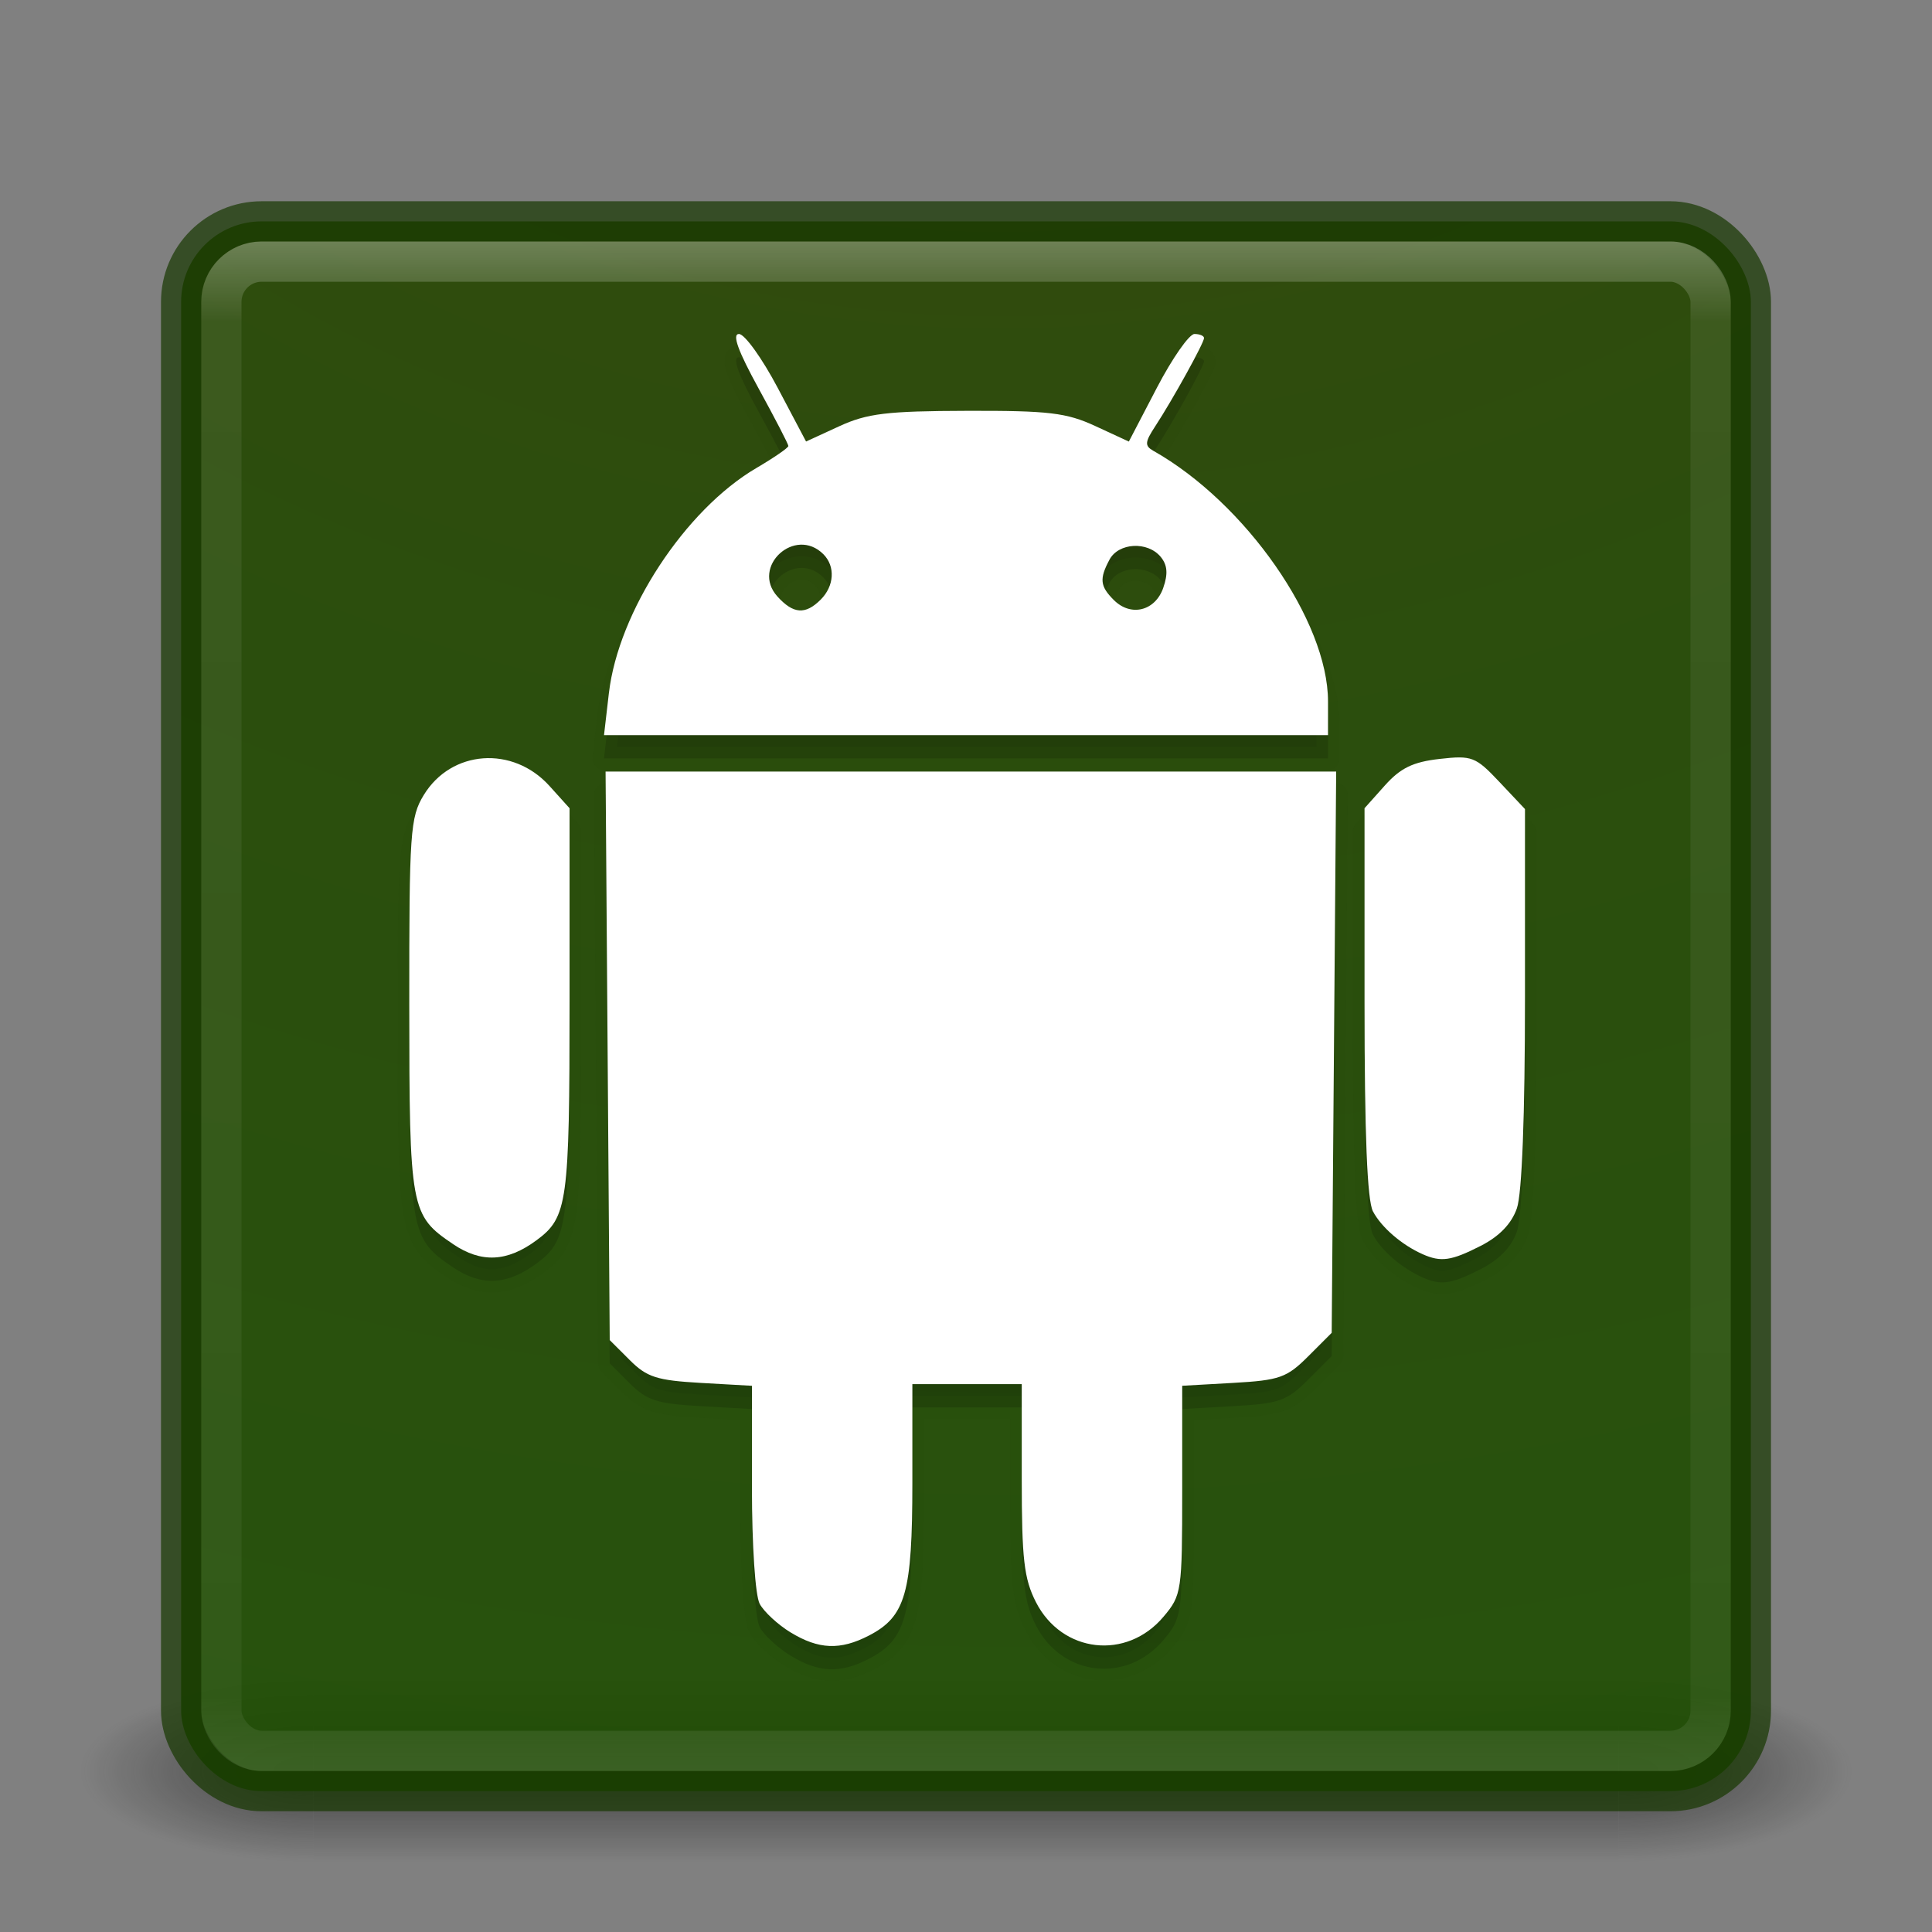 <?xml version="1.0" encoding="UTF-8" standalone="no"?>
<svg
   xmlns:dc="http://purl.org/dc/elements/1.1/"
   xmlns:cc="http://creativecommons.org/ns#"
   xmlns:rdf="http://www.w3.org/1999/02/22-rdf-syntax-ns#"
   xmlns:svg="http://www.w3.org/2000/svg"
   xmlns="http://www.w3.org/2000/svg"
   xmlns:xlink="http://www.w3.org/1999/xlink"
   xmlns:sodipodi="http://sodipodi.sourceforge.net/DTD/sodipodi-0.dtd"
   xmlns:inkscape="http://www.inkscape.org/namespaces/inkscape"
   version="1.1"
   width="48"
   height="48"
   id="svg4296"
   inkscape:version="0.48.4 r9939"
   sodipodi:docname="android-studio.svg">
  <rect width="100%" height="100%" fill="#808080" stroke="none"/>
  <sodipodi:namedview
     pagecolor="#ffffff"
     bordercolor="#666666"
     borderopacity="1"
     objecttolerance="10"
     gridtolerance="10"
     guidetolerance="10"
     inkscape:pageopacity="0"
     inkscape:pageshadow="2"
     inkscape:window-width="1366"
     inkscape:window-height="713"
     id="namedview8856"
     showgrid="false"
     inkscape:zoom="6.06"
     inkscape:cx="-55.815181"
     inkscape:cy="23.186441"
     inkscape:window-x="0"
     inkscape:window-y="30"
     inkscape:window-maximized="1"
     inkscape:current-layer="svg4296" />
  <defs
     id="defs4298">
    <linearGradient
       id="linearGradient3895">
      <stop
         id="stop3897"
         style="stop-color:#ffffff;stop-opacity:1"
         offset="0" />
      <stop
         id="stop3899"
         style="stop-color:#ffffff;stop-opacity:0.235"
         offset="0.053" />
      <stop
         id="stop3901"
         style="stop-color:#ffffff;stop-opacity:0.157"
         offset="0.951" />
      <stop
         id="stop3903"
         style="stop-color:#ffffff;stop-opacity:0.392"
         offset="1" />
    </linearGradient>
    <linearGradient
       x1="20"
       y1="26"
       x2="20"
       y2="13"
       id="linearGradient4183"
       xlink:href="#linearGradient3680-6-6-6-3"
       gradientUnits="userSpaceOnUse"
       gradientTransform="translate(0,1)" />
    <linearGradient
       id="linearGradient3680-6-6-6-3">
      <stop
         id="stop3682-4-6-1-3"
         style="stop-color:#dcdcdc;stop-opacity:1"
         offset="0" />
      <stop
         id="stop3684-8-5-8-0"
         style="stop-color:#ffffff;stop-opacity:1"
         offset="1" />
    </linearGradient>
    <linearGradient
       x1="24"
       y1="5"
       x2="24"
       y2="43"
       id="linearGradient3982"
       xlink:href="#linearGradient3924-1"
       gradientUnits="userSpaceOnUse"
       gradientTransform="translate(4e-6,1)" />
    <linearGradient
       id="linearGradient3924-1">
      <stop
         id="stop3926-3"
         style="stop-color:#ffffff;stop-opacity:1"
         offset="0" />
      <stop
         id="stop3928-91"
         style="stop-color:#ffffff;stop-opacity:0.235"
         offset="0.063" />
      <stop
         id="stop3930-6"
         style="stop-color:#ffffff;stop-opacity:0.157"
         offset="0.951" />
      <stop
         id="stop3932-6"
         style="stop-color:#ffffff;stop-opacity:0.392"
         offset="1" />
    </linearGradient>
    <radialGradient
       cx="4.993"
       cy="43.5"
       r="2.5"
       fx="4.993"
       fy="43.5"
       id="radialGradient3963"
       xlink:href="#linearGradient3688-166-749"
       gradientUnits="userSpaceOnUse"
       gradientTransform="matrix(2.004,0,0,1.4,27.988,-17.4)" />
    <linearGradient
       id="linearGradient3688-166-749">
      <stop
         id="stop2883"
         style="stop-color:#181818;stop-opacity:1"
         offset="0" />
      <stop
         id="stop2885"
         style="stop-color:#181818;stop-opacity:0"
         offset="1" />
    </linearGradient>
    <radialGradient
       cx="4.993"
       cy="43.5"
       r="2.5"
       fx="4.993"
       fy="43.5"
       id="radialGradient3965"
       xlink:href="#linearGradient3688-464-309"
       gradientUnits="userSpaceOnUse"
       gradientTransform="matrix(2.004,0,0,1.4,-20.012,-104.4)" />
    <linearGradient
       id="linearGradient3688-464-309">
      <stop
         id="stop2889"
         style="stop-color:#181818;stop-opacity:1"
         offset="0" />
      <stop
         id="stop2891"
         style="stop-color:#181818;stop-opacity:0"
         offset="1" />
    </linearGradient>
    <linearGradient
       x1="25.058"
       y1="47.028"
       x2="25.058"
       y2="39.999"
       id="linearGradient3967"
       xlink:href="#linearGradient3702-501-757"
       gradientUnits="userSpaceOnUse" />
    <linearGradient
       id="linearGradient3702-501-757">
      <stop
         id="stop2895"
         style="stop-color:#181818;stop-opacity:0"
         offset="0" />
      <stop
         id="stop2897"
         style="stop-color:#181818;stop-opacity:1"
         offset="0.5" />
      <stop
         id="stop2899"
         style="stop-color:#181818;stop-opacity:0"
         offset="1" />
    </linearGradient>
    <linearGradient
       x1="20"
       y1="26"
       x2="20"
       y2="13"
       id="linearGradient3018"
       xlink:href="#linearGradient3680-6-6-6-3"
       gradientUnits="userSpaceOnUse"
       gradientTransform="translate(0,1)" />
    <linearGradient
       x1="24"
       y1="5"
       x2="24"
       y2="43"
       id="linearGradient3024"
       xlink:href="#linearGradient3895"
       gradientUnits="userSpaceOnUse"
       gradientTransform="translate(4e-6,1)" />
    <radialGradient
       cx="4.993"
       cy="43.5"
       r="2.5"
       fx="4.993"
       fy="43.5"
       id="radialGradient3038"
       xlink:href="#linearGradient3688-166-749"
       gradientUnits="userSpaceOnUse"
       gradientTransform="matrix(2.004,0,0,1.4,27.988,-17.4)" />
    <radialGradient
       cx="4.993"
       cy="43.5"
       r="2.5"
       fx="4.993"
       fy="43.5"
       id="radialGradient3040"
       xlink:href="#linearGradient3688-464-309"
       gradientUnits="userSpaceOnUse"
       gradientTransform="matrix(2.004,0,0,1.4,-20.012,-104.4)" />
    <linearGradient
       x1="25.058"
       y1="47.028"
       x2="25.058"
       y2="39.999"
       id="linearGradient3042"
       xlink:href="#linearGradient3702-501-757"
       gradientUnits="userSpaceOnUse" />
    <radialGradient
       cx="6.73"
       cy="9.957"
       r="12.672"
       fx="6.2"
       fy="9.957"
       id="radialGradient3031"
       xlink:href="#linearGradient2867-449-88-871-390-598-476-591-434-148-57-177-8-3-3-6-4-8-8-8"
       gradientUnits="userSpaceOnUse"
       gradientTransform="matrix(0,9.498,-11.66,0,140.931,-79.161)" />
    <linearGradient
       id="linearGradient2867-449-88-871-390-598-476-591-434-148-57-177-8-3-3-6-4-8-8-8">
      <stop
         id="stop3750-1-0-7-6-6-1-3-9"
         style="stop-color:#ffcd7d;stop-opacity:1"
         offset="0" />
      <stop
         id="stop3752-3-7-4-0-32-8-923-0"
         style="stop-color:#fc8f36;stop-opacity:1"
         offset="0.262" />
      <stop
         id="stop3754-1-8-5-2-7-6-7-1"
         style="stop-color:#e23a0e;stop-opacity:1"
         offset="0.705" />
      <stop
         id="stop3756-1-6-2-6-6-1-96-6"
         style="stop-color:#ac441f;stop-opacity:1"
         offset="1" />
    </linearGradient>
    <radialGradient
       cx="7.118"
       cy="9.957"
       r="12.672"
       fx="7.118"
       fy="9.957"
       id="radialGradient3054-6"
       xlink:href="#linearGradient2867-449-88-871-390-598-476-591-434-148-57-177-8-3-3-6-4-8-8-8-5"
       gradientUnits="userSpaceOnUse"
       gradientTransform="matrix(0,9.14,-11.221,0,136.563,-77.888)" />
    <linearGradient
       id="linearGradient2867-449-88-871-390-598-476-591-434-148-57-177-8-3-3-6-4-8-8-8-5">
      <stop
         id="stop3750-1-0-7-6-6-1-3-9-3"
         style="stop-color:#304000;stop-opacity:1;"
         offset="0" />
      <stop
         id="stop3752-3-7-4-0-32-8-923-0-7"
         style="stop-color:#224800;stop-opacity:1;"
         offset="0.262" />
      <stop
         id="stop3754-1-8-5-2-7-6-7-1-9"
         style="stop-color:#195100;stop-opacity:1;"
         offset="0.705" />
      <stop
         id="stop3756-1-6-2-6-6-1-96-6-0"
         style="stop-color:#000000;stop-opacity:1"
         offset="1" />
    </linearGradient>
    <radialGradient
       cx="6.73"
       cy="9.957"
       r="12.672"
       fx="6.2"
       fy="9.957"
       id="radialGradient3077"
       xlink:href="#linearGradient2867-449-88-871-390-598-476-591-434-148-57-177-8-3-3-6-4-8-8-8-5"
       gradientUnits="userSpaceOnUse"
       gradientTransform="matrix(0,9.498,-11.66,0,136.431,-84.661)" />
    <linearGradient
       x1="20"
       y1="26"
       x2="20"
       y2="13"
       id="linearGradient3018-5"
       xlink:href="#linearGradient3680-6-6-6-3-7"
       gradientUnits="userSpaceOnUse"
       gradientTransform="translate(0,1)" />
    <linearGradient
       id="linearGradient3680-6-6-6-3-7">
      <stop
         id="stop3682-4-6-1-3-7"
         style="stop-color:#dcdcdc;stop-opacity:1"
         offset="0" />
      <stop
         id="stop3684-8-5-8-0-2"
         style="stop-color:#ffffff;stop-opacity:1"
         offset="1" />
    </linearGradient>
    <linearGradient
       x1="20"
       y1="26"
       x2="20"
       y2="13"
       id="linearGradient3950"
       xlink:href="#linearGradient3680-6-6-6-3-7"
       gradientUnits="userSpaceOnUse"
       gradientTransform="translate(-20,-24)" />
  </defs>
  <g
     transform="matrix(1.158,0,0,0.643,-3.789,16.036)"
     id="g3712-5"
     style="opacity:0.6">
    <rect
       width="5"
       height="7"
       x="38"
       y="40"
       id="rect2801-3"
       style="fill:url(#radialGradient3038);fill-opacity:1;stroke:none" />
    <rect
       width="5"
       height="7"
       x="-10"
       y="-47"
       transform="scale(-1,-1)"
       id="rect3696-6"
       style="fill:url(#radialGradient3040);fill-opacity:1;stroke:none" />
    <rect
       width="28"
       height="7"
       x="10"
       y="40"
       id="rect3700-4"
       style="fill:url(#linearGradient3042);fill-opacity:1;stroke:none" />
  </g>
  <rect
     width="39"
     height="39"
     rx="2"
     ry="2"
     x="4.5"
     y="5.5"
     id="rect5505-21"
     style="opacity:0.9;color:#000000;fill:url(#radialGradient3054-6);fill-opacity:1;fill-rule:nonzero;stroke:none;stroke-width:1;marker:none;visibility:visible;display:inline;overflow:visible;enable-background:accumulate" />
  <rect
     width="39"
     height="39"
     rx="2"
     ry="2"
     x="4.5"
     y="5.5"
     id="rect5505-21-3-2"
     style="opacity:0.7;color:#000000;fill:none;stroke:#183800;stroke-width:1;stroke-linecap:round;stroke-linejoin:round;stroke-miterlimit:4;stroke-opacity:1;stroke-dasharray:none;stroke-dashoffset:0;marker:none;visibility:visible;display:inline;overflow:visible;enable-background:accumulate" />
  <rect
     width="37"
     height="37"
     rx="1"
     ry="1"
     x="5.5"
     y="6.5"
     id="rect6741"
     style="opacity:0.3;fill:none;stroke:url(#linearGradient3024);stroke-width:1;stroke-linecap:round;stroke-linejoin:round;stroke-miterlimit:4;stroke-opacity:1;stroke-dasharray:none;stroke-dashoffset:0" />
  <g
     style="display:inline"
     id="g5006"
     transform="matrix(0.578,0,0,0.578,-12.964,-14.131)">
    <g
       transform="translate(4.6088028e-7,1)"
       id="g4904-9-2"
       style="opacity:0.07;fill:#000000;fill-opacity:1;stroke:#183800;stroke-linecap:round;stroke-linejoin:round;stroke-opacity:1;display:inline">
      <path
         style="fill:#000000;fill-opacity:1;stroke:#183800;stroke-linecap:round;stroke-linejoin:round;stroke-opacity:1;display:inline"
         d="m 56.415,94.618 c -0.549,-0.335 -1.149,-0.889 -1.332,-1.232 -0.19,-0.355 -0.333,-2.506 -0.333,-4.997 l 0,-4.374 -2.198,-0.124 c -1.888,-0.107 -2.319,-0.245 -3.056,-0.983 l -0.859,-0.858 -0.089,-12.219 -0.089,-12.219 15.702,0 15.702,0 -0.096,12.063 -0.096,12.063 -1.014,1.014 c -0.914,0.914 -1.232,1.026 -3.213,1.138 l -2.199,0.124 0,4.486 c 0,4.356 -0.023,4.514 -0.803,5.44 -1.586,1.885 -4.365,1.569 -5.484,-0.625 -0.513,-1.005 -0.61,-1.852 -0.61,-5.284 l 0,-4.088 -2.351,0 -2.351,0 0,4.248 c 0,4.73 -0.289,5.744 -1.871,6.562 -1.228,0.635 -2.157,0.598 -3.36,-0.136 l 0,0 z"
         id="path4815-8-5"
         inkscape:connector-curvature="0" />
      <path
         style="fill:#000000;fill-opacity:1;stroke:#183800;stroke-linecap:round;stroke-linejoin:round;stroke-opacity:1;display:inline"
         d="m 48.602,54.242 c 0.406,-3.503 3.273,-7.88 6.34,-9.677 0.756,-0.443 1.374,-0.869 1.374,-0.947 0,-0.078 -0.577,-1.193 -1.282,-2.478 -0.884,-1.611 -1.145,-2.336 -0.841,-2.336 0.243,0 0.991,1.04 1.663,2.311 l 1.221,2.311 1.422,-0.654 c 1.204,-0.554 2.045,-0.656 5.497,-0.665 3.509,-0.01 4.275,0.081 5.515,0.655 l 1.44,0.666 1.205,-2.312 c 0.663,-1.271 1.39,-2.312 1.616,-2.312 0.226,0 0.411,0.079 0.411,0.175 0,0.209 -1.352,2.654 -2.095,3.788 -0.452,0.689 -0.463,0.844 -0.079,1.061 3.963,2.24 7.503,7.321 7.503,10.768 l 0,1.45 -15.56,0 -15.56,0 0.209,-1.803 z m 9.103,-4.019 c 0.587,-0.587 0.637,-1.432 0.116,-1.953 -1.218,-1.218 -3.13,0.541 -1.976,1.817 0.684,0.756 1.201,0.794 1.86,0.136 z m 14.725,-0.507 c 0.211,-0.602 0.179,-0.983 -0.11,-1.332 -0.563,-0.679 -1.808,-0.612 -2.199,0.117 -0.443,0.828 -0.41,1.145 0.185,1.739 0.731,0.731 1.775,0.474 2.125,-0.524 l 0,0 z"
         id="path4817-0-3"
         inkscape:connector-curvature="0" />
      <path
         style="fill:#000000;fill-opacity:1;stroke:#183800;stroke-linecap:round;stroke-linejoin:round;stroke-opacity:1;display:inline"
         d="m 83.579,78.358 c -0.894,-0.396 -1.769,-1.15 -2.134,-1.838 -0.249,-0.469 -0.363,-3.302 -0.363,-9.008 l 0,-8.323 0.872,-0.976 c 0.673,-0.753 1.211,-1.014 2.354,-1.143 1.394,-0.157 1.546,-0.099 2.576,0.994 l 1.095,1.161 0,8.081 c 0,5.115 -0.128,8.448 -0.348,9.08 -0.231,0.664 -0.753,1.205 -1.555,1.614 -1.267,0.646 -1.705,0.709 -2.496,0.359 l 0,0 z"
         id="path4819-0-1"
         inkscape:connector-curvature="0" />
      <path
         style="fill:#000000;fill-opacity:1;stroke:#183800;stroke-linecap:round;stroke-linejoin:round;stroke-opacity:1;display:inline"
         d="m 41.901,77.923 c -1.829,-1.234 -1.876,-1.492 -1.88,-10.28 -0.003,-7.441 0.04,-8.065 0.622,-9.02 1.186,-1.945 3.832,-2.136 5.406,-0.39 l 0.862,0.956 0,8.288 c 0,8.682 -0.085,9.295 -1.42,10.282 -1.266,0.935 -2.374,0.986 -3.591,0.165 l 0,0 z"
         id="path4821-9-6"
         inkscape:connector-curvature="0" />
    </g>
    <g
       transform="translate(0,1)"
       id="g4904-9"
       style="opacity:0.15;fill:#000000;fill-opacity:1;display:inline">
      <path
         style="fill:#000000;fill-opacity:1;stroke:none;display:inline"
         d="m 56.415,94.618 c -0.549,-0.335 -1.149,-0.889 -1.332,-1.232 -0.19,-0.355 -0.333,-2.506 -0.333,-4.997 l 0,-4.374 -2.198,-0.124 c -1.888,-0.107 -2.319,-0.245 -3.056,-0.983 l -0.859,-0.858 -0.089,-12.219 -0.089,-12.219 15.702,0 15.702,0 -0.096,12.063 -0.096,12.063 -1.014,1.014 c -0.914,0.914 -1.232,1.026 -3.213,1.138 l -2.199,0.124 0,4.486 c 0,4.356 -0.023,4.514 -0.803,5.44 -1.586,1.885 -4.365,1.569 -5.484,-0.625 -0.513,-1.005 -0.61,-1.852 -0.61,-5.284 l 0,-4.088 -2.351,0 -2.351,0 0,4.248 c 0,4.73 -0.289,5.744 -1.871,6.562 -1.228,0.635 -2.157,0.598 -3.36,-0.136 l 0,0 z"
         id="path4815-8"
         inkscape:connector-curvature="0" />
      <path
         style="fill:#000000;fill-opacity:1;stroke:none;display:inline"
         d="m 48.602,54.242 c 0.406,-3.503 3.273,-7.88 6.34,-9.677 0.756,-0.443 1.374,-0.869 1.374,-0.947 0,-0.078 -0.577,-1.193 -1.282,-2.478 -0.884,-1.611 -1.145,-2.336 -0.841,-2.336 0.243,0 0.991,1.04 1.663,2.311 l 1.221,2.311 1.422,-0.654 c 1.204,-0.554 2.045,-0.656 5.497,-0.665 3.509,-0.01 4.275,0.081 5.515,0.655 l 1.44,0.666 1.205,-2.312 c 0.663,-1.271 1.39,-2.312 1.616,-2.312 0.226,0 0.411,0.079 0.411,0.175 0,0.209 -1.352,2.654 -2.095,3.788 -0.452,0.689 -0.463,0.844 -0.079,1.061 3.963,2.24 7.503,7.321 7.503,10.768 l 0,1.45 -15.56,0 -15.56,0 0.209,-1.803 z m 9.103,-4.019 c 0.587,-0.587 0.637,-1.432 0.116,-1.953 -1.218,-1.218 -3.13,0.541 -1.976,1.817 0.684,0.756 1.201,0.794 1.86,0.136 z m 14.725,-0.507 c 0.211,-0.602 0.179,-0.983 -0.11,-1.332 -0.563,-0.679 -1.808,-0.612 -2.199,0.117 -0.443,0.828 -0.41,1.145 0.185,1.739 0.731,0.731 1.775,0.474 2.125,-0.524 l 0,0 z"
         id="path4817-0"
         inkscape:connector-curvature="0" />
      <path
         style="fill:#000000;fill-opacity:1;stroke:none;display:inline"
         d="m 83.579,78.358 c -0.894,-0.396 -1.769,-1.15 -2.134,-1.838 -0.249,-0.469 -0.363,-3.302 -0.363,-9.008 l 0,-8.323 0.872,-0.976 c 0.673,-0.753 1.211,-1.014 2.354,-1.143 1.394,-0.157 1.546,-0.099 2.576,0.994 l 1.095,1.161 0,8.081 c 0,5.115 -0.128,8.448 -0.348,9.08 -0.231,0.664 -0.753,1.205 -1.555,1.614 -1.267,0.646 -1.705,0.709 -2.496,0.359 l 0,0 z"
         id="path4819-0"
         inkscape:connector-curvature="0" />
      <path
         style="fill:#000000;fill-opacity:1;stroke:none;display:inline"
         d="m 41.901,77.923 c -1.829,-1.234 -1.876,-1.492 -1.88,-10.28 -0.003,-7.441 0.04,-8.065 0.622,-9.02 1.186,-1.945 3.832,-2.136 5.406,-0.39 l 0.862,0.956 0,8.288 c 0,8.682 -0.085,9.295 -1.42,10.282 -1.266,0.935 -2.374,0.986 -3.591,0.165 l 0,0 z"
         id="path4821-9"
         inkscape:connector-curvature="0" />
    </g>
    <g
       id="g4904">
      <path
         style="fill:#ffffff;fill-opacity:1;stroke:none;display:inline"
         d="m 56.415,94.618 c -0.549,-0.335 -1.149,-0.889 -1.332,-1.232 -0.19,-0.355 -0.333,-2.506 -0.333,-4.997 l 0,-4.374 -2.198,-0.124 c -1.888,-0.107 -2.319,-0.245 -3.056,-0.983 l -0.859,-0.858 -0.089,-12.219 -0.089,-12.219 15.702,0 15.702,0 -0.096,12.063 -0.096,12.063 -1.014,1.014 c -0.914,0.914 -1.232,1.026 -3.213,1.138 l -2.199,0.124 0,4.486 c 0,4.356 -0.023,4.514 -0.803,5.44 -1.586,1.885 -4.365,1.569 -5.484,-0.625 -0.513,-1.005 -0.61,-1.852 -0.61,-5.284 l 0,-4.088 -2.351,0 -2.351,0 0,4.248 c 0,4.73 -0.289,5.744 -1.871,6.562 -1.228,0.635 -2.157,0.598 -3.36,-0.136 l 0,0 z"
         id="path4815"
         inkscape:connector-curvature="0" />
      <path
         style="fill:#ffffff;fill-opacity:1;stroke:none;display:inline"
         d="m 48.602,54.242 c 0.406,-3.503 3.273,-7.88 6.34,-9.677 0.756,-0.443 1.374,-0.869 1.374,-0.947 0,-0.078 -0.577,-1.193 -1.282,-2.478 -0.884,-1.611 -1.145,-2.336 -0.841,-2.336 0.243,0 0.991,1.04 1.663,2.311 l 1.221,2.311 1.422,-0.654 c 1.204,-0.554 2.045,-0.656 5.497,-0.665 3.509,-0.01 4.275,0.081 5.515,0.655 l 1.44,0.666 1.205,-2.312 c 0.663,-1.271 1.39,-2.312 1.616,-2.312 0.226,0 0.411,0.079 0.411,0.175 0,0.209 -1.352,2.654 -2.095,3.788 -0.452,0.689 -0.463,0.844 -0.079,1.061 3.963,2.24 7.503,7.321 7.503,10.768 l 0,1.45 -15.56,0 -15.56,0 0.209,-1.803 z m 9.103,-4.019 c 0.587,-0.587 0.637,-1.432 0.116,-1.953 -1.218,-1.218 -3.13,0.541 -1.976,1.817 0.684,0.756 1.201,0.794 1.86,0.136 z m 14.725,-0.507 c 0.211,-0.602 0.179,-0.983 -0.11,-1.332 -0.563,-0.679 -1.808,-0.612 -2.199,0.117 -0.443,0.828 -0.41,1.145 0.185,1.739 0.731,0.731 1.775,0.474 2.125,-0.524 l 0,0 z"
         id="path4817"
         inkscape:connector-curvature="0" />
      <path
         style="fill:#ffffff;fill-opacity:1;stroke:none;display:inline"
         d="m 83.579,78.358 c -0.894,-0.396 -1.769,-1.15 -2.134,-1.838 -0.249,-0.469 -0.363,-3.302 -0.363,-9.008 l 0,-8.323 0.872,-0.976 c 0.673,-0.753 1.211,-1.014 2.354,-1.143 1.394,-0.157 1.546,-0.099 2.576,0.994 l 1.095,1.161 0,8.081 c 0,5.115 -0.128,8.448 -0.348,9.08 -0.231,0.664 -0.753,1.205 -1.555,1.614 -1.267,0.646 -1.705,0.709 -2.496,0.359 l 0,0 z"
         id="path4819"
         inkscape:connector-curvature="0" />
      <path
         style="fill:#ffffff;fill-opacity:1;stroke:none;display:inline"
         d="m 41.901,77.923 c -1.829,-1.234 -1.876,-1.492 -1.88,-10.28 -0.003,-7.441 0.04,-8.065 0.622,-9.02 1.186,-1.945 3.832,-2.136 5.406,-0.39 l 0.862,0.956 0,8.288 c 0,8.682 -0.085,9.295 -1.42,10.282 -1.266,0.935 -2.374,0.986 -3.591,0.165 l 0,0 z"
         id="path4821"
         inkscape:connector-curvature="0" />
    </g>
  </g>
</svg>
